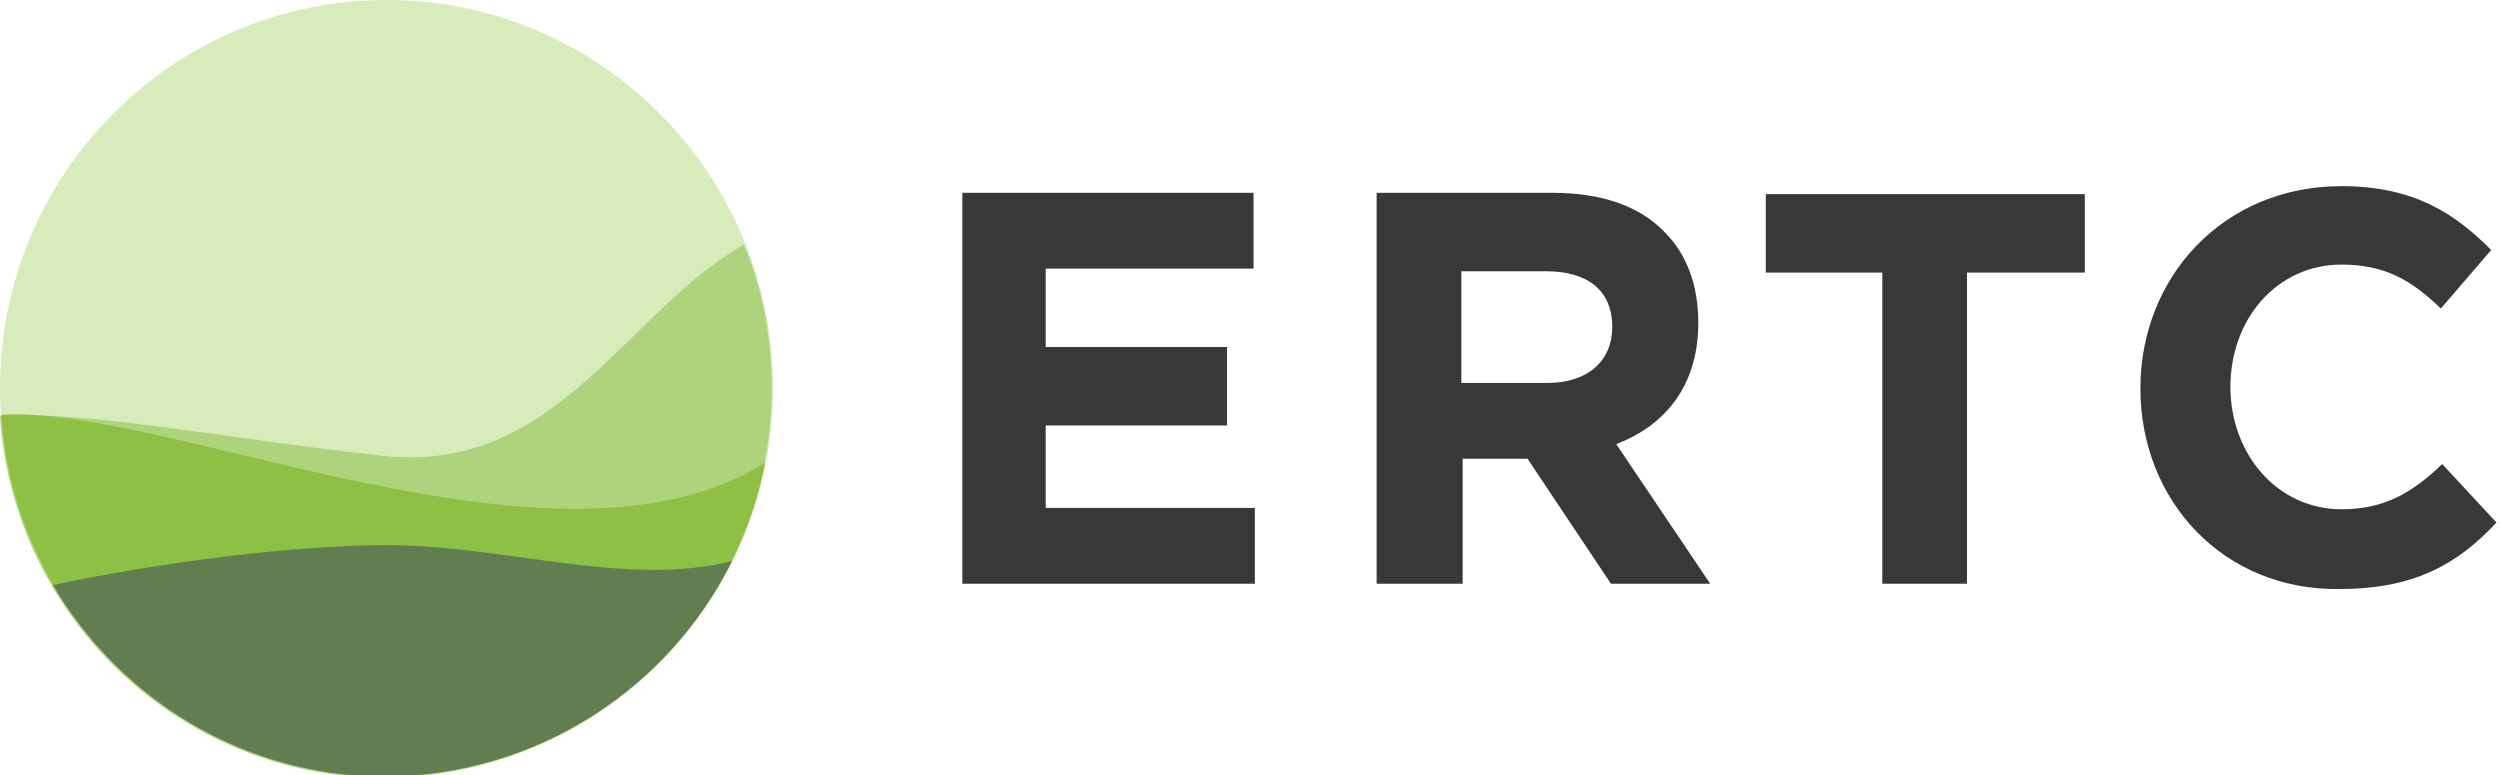 <svg width="129" height="40" viewBox="0 0 129 40" fill="none" xmlns="http://www.w3.org/2000/svg">
<path d="M49.656 9.949H64.682V13.859H53.959V17.907H63.316V21.955H53.959V26.209H64.751V30.12H49.656V9.949Z" fill="#393738"/>
<path d="M71.034 9.949H80.119C82.646 9.949 84.627 10.635 85.924 12.007C87.017 13.105 87.632 14.683 87.632 16.672C87.632 19.897 85.924 21.955 83.397 22.916L88.247 30.12H83.124L78.821 23.671H75.474V30.12H71.034V9.949ZM79.845 19.76C81.963 19.76 83.192 18.593 83.192 16.878C83.192 14.957 81.894 13.997 79.777 13.997H75.406V19.76H79.845Z" fill="#393738"/>
<path d="M97.194 14.065H91.115V10.017H107.576V14.065H101.497V30.12H97.126V14.065H97.194Z" fill="#393738"/>
<path d="M110.445 20.034C110.445 14.34 114.68 9.605 120.827 9.605C124.584 9.605 126.701 11.046 128.545 12.899L125.95 15.918C124.447 14.477 123.081 13.653 120.827 13.653C117.48 13.653 115.089 16.467 115.089 19.966C115.089 23.396 117.48 26.278 120.827 26.278C123.081 26.278 124.515 25.386 126.018 23.945L128.818 26.964C126.769 29.16 124.515 30.395 120.69 30.395C114.748 30.463 110.445 25.866 110.445 20.034Z" fill="#393738"/>
<path d="M19.944 40.069C30.959 40.069 39.889 31.099 39.889 20.034C39.889 8.97 30.959 0 19.944 0C8.929 0 0 8.97 0 20.034C0 31.099 8.929 40.069 19.944 40.069Z" fill="#D8EBBA"/>
<path d="M39.82 20.034C39.82 17.427 39.342 14.889 38.386 12.624C32.307 16.055 28.755 24.425 19.876 23.534C11.68 22.642 4.166 21.132 0 21.475C0.683 31.904 9.357 40.137 19.876 40.137C30.941 40 39.82 31.081 39.82 20.034Z" fill="#ADD47D"/>
<path d="M39.479 23.877C28.824 30.6 8.675 20.858 0.069 21.407C0.752 31.835 9.426 40.069 19.945 40.069C29.644 40 37.703 33.07 39.479 23.877Z" fill="#8DC045"/>
<path d="M37.771 28.954C32.307 30.326 26.091 28.13 19.944 28.13C15.163 28.13 8.196 29.022 2.732 30.189C6.216 36.089 12.568 40.069 19.876 40.069C27.731 40 34.493 35.54 37.771 28.954Z" fill="#627E51"/>
</svg>
